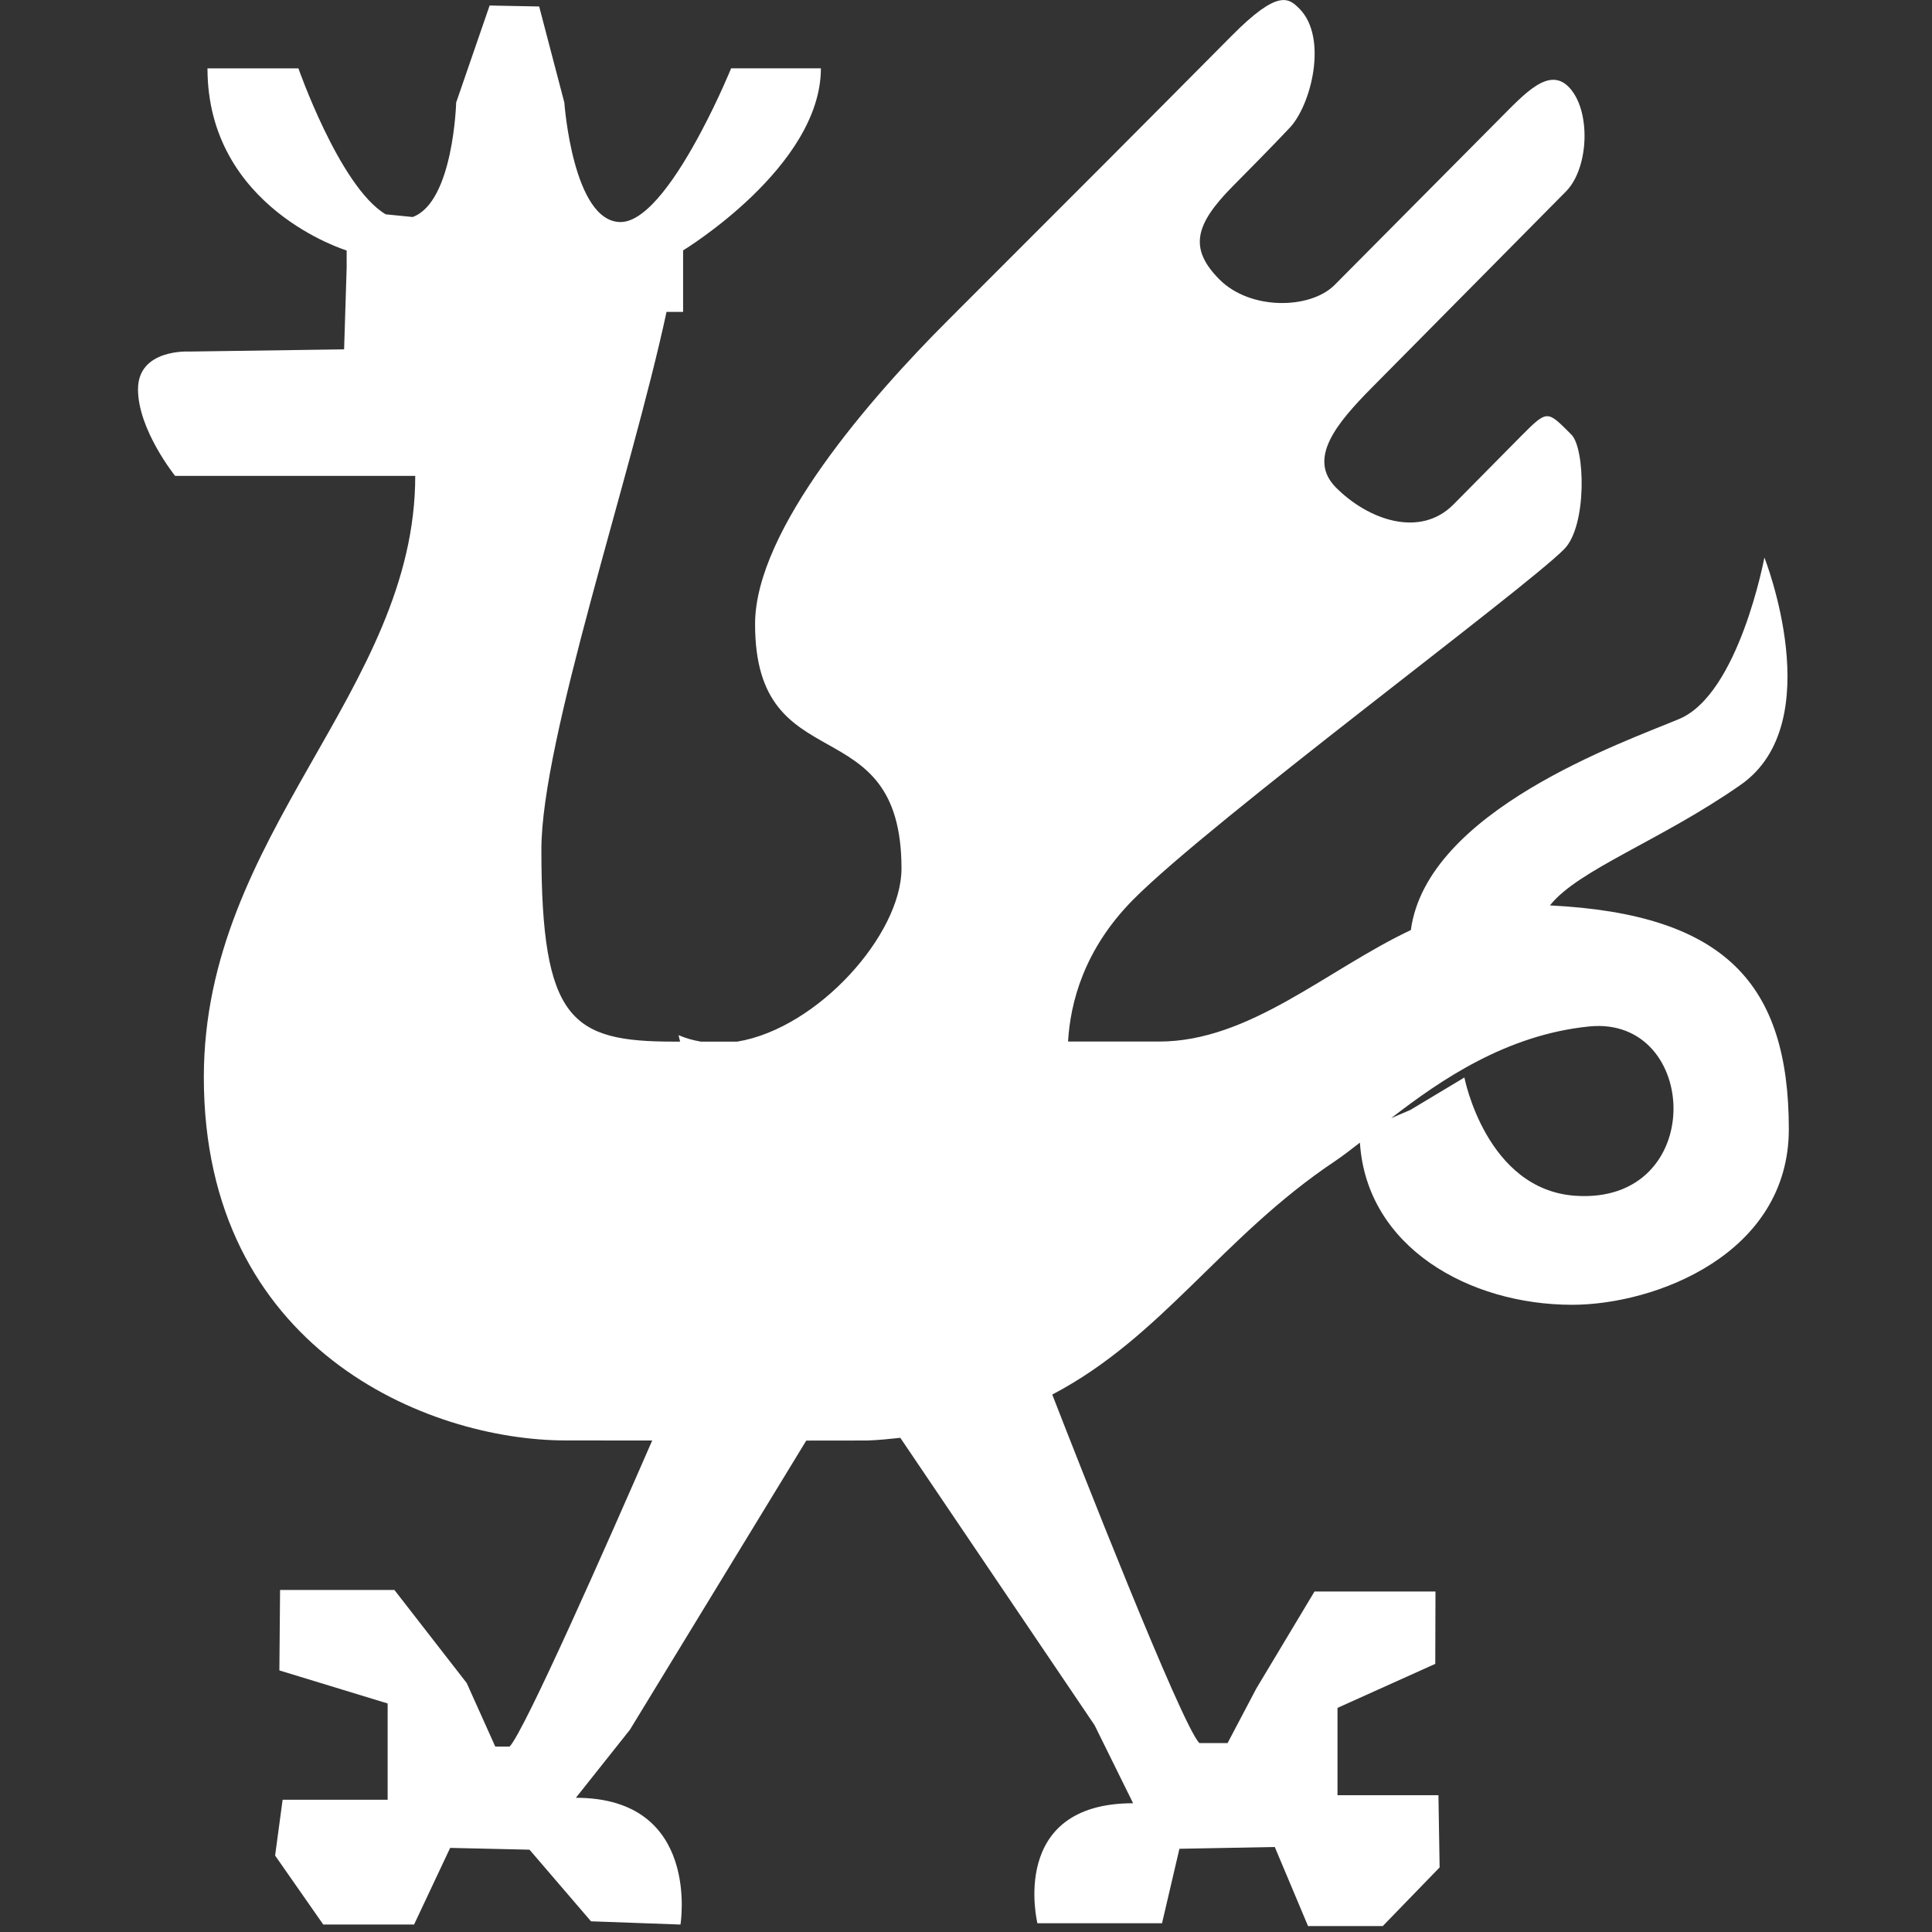 <?xml version="1.0" encoding="utf-8"?>
<!-- Generator: Adobe Illustrator 17.0.0, SVG Export Plug-In . SVG Version: 6.00 Build 0)  -->
<!DOCTYPE svg PUBLIC "-//W3C//DTD SVG 1.1//EN" "http://www.w3.org/Graphics/SVG/1.1/DTD/svg11.dtd">
<svg version="1.1" id="Icons" xmlns="http://www.w3.org/2000/svg" xmlns:xlink="http://www.w3.org/1999/xlink" x="0px" y="0px"
	 width="28px" height="28px" viewBox="0 0 28 28" enable-background="new 0 0 28 28" xml:space="preserve">
<rect x="0" y="0" width="28" height="28" fill="#333333" stroke="none"/>
<path id="Kazan" fill="#FFFFFF" d="M22.463,13.122c0.408-0.518,1.617-0.944,2.767-1.75c1.286-0.9,0.341-3.292,0.341-3.292
	s-0.369,1.978-1.235,2.34c-0.802,0.337-3.655,1.326-3.889,3.059c-1.225,0.579-2.336,1.616-3.649,1.616c-0.335,0-0.796,0-1.319,0
	c0.033-0.556,0.225-1.333,0.948-2.061c1.131-1.138,5.66-4.487,6.242-5.075c0.334-0.336,0.305-1.461,0.105-1.66
	c-0.353-0.352-0.342-0.368-0.733,0.025c-0.45,0.454-0.492,0.499-0.977,0.988c-0.486,0.489-1.236,0.223-1.703-0.247
	c-0.411-0.415-0.001-0.919,0.513-1.439c0.515-0.518,1.992-2.015,2.821-2.851c0.338-0.342,0.366-1.185,0.038-1.517
	c-0.287-0.288-0.629,0.091-1,0.464c0,0-2.04,2.055-2.391,2.408c-0.352,0.354-1.224,0.37-1.671-0.082
	c-0.447-0.451-0.35-0.797,0.196-1.35c0.547-0.55,0.813-0.834,0.813-0.834c0.321-0.324,0.572-1.318,0.151-1.739
	c-0.156-0.156-0.309-0.284-0.981,0.394c-1.648,1.66-1.727,1.738-4.113,4.124c-1.11,1.11-2.794,3.031-2.794,4.402
	c0,2.318,2.122,1.162,2.122,3.543c0,0.948-1.205,2.313-2.38,2.508c-0.201,0-0.382,0-0.528,0c-0.109-0.019-0.217-0.047-0.321-0.094
	c0.002,0.035,0.016,0.061,0.02,0.094c-0.03,0-0.067,0-0.088,0c-1.484,0-1.922-0.302-1.922-2.782c0-1.595,1.298-5.397,1.814-7.794
	H9.9V3.629c0,0,1.997-1.212,1.997-2.639h-1.301c0,0-0.177,0.436-0.436,0.922C9.835,2.525,9.38,3.218,8.994,3.218
	c-0.692,0-0.815-1.731-0.815-1.731L7.814,0.094L7.096,0.08L6.611,1.486c0,0-0.039,1.442-0.63,1.659
	C5.838,3.131,5.707,3.118,5.59,3.106C5.252,2.907,4.925,2.353,4.689,1.86C4.467,1.397,4.325,0.991,4.325,0.991H3.007
	c0,2.027,2.017,2.639,2.017,2.639v0.25L4.987,5.063L2.739,5.095c0,0-0.739-0.042-0.739,0.547c0,0.587,0.538,1.255,0.538,1.255h3.48
	c0,3.117-3.064,5.177-3.064,8.715c0,3.932,3.233,5.264,5.248,5.264c0.029,0,0.566,0,1.25,0.001c-0.646,1.483-1.854,4.22-2.067,4.436
	H7.178l-0.414-0.921l-1.048-1.349H4.059l-0.01,1.166l1.569,0.479v1.395H4.096l-0.109,0.809l0.698,1h1.316l0.523-1.111l1.15,0.026
	l0.891,1.038l1.297,0.047c0,0,0.301-1.837-1.516-1.837l0.783-0.986l2.556-4.191c0.498,0,0.859,0,0.883-0.001
	c0.168-0.006,0.324-0.022,0.48-0.039l2.815,4.164l0.559,1.132c-1.816,0-1.387,1.739-1.387,1.739h1.806l0.252-1.079l1.382-0.026
	l0.482,1.146h1.083l0.824-0.85l-0.017-1.046h-1.463v-1.266l1.417-0.638l0.003-1.049h-1.753l-0.844,1.407l-0.416,0.79h-0.409
	c-0.26-0.264-1.781-4.148-2.132-5.051c1.595-0.836,2.456-2.285,4.097-3.382c0.108-0.073,0.231-0.167,0.362-0.269
	c0.097,1.515,1.583,2.35,3.076,2.35c1.203,0,3.14-0.734,3.14-2.547C25.924,14.256,25,13.248,22.463,13.122z M22.83,17.33
	c-1.293-0.09-1.607-1.714-1.607-1.714l-0.783,0.47l-0.278,0.119c0.717-0.554,1.671-1.209,2.871-1.329
	C24.639,14.717,24.749,17.461,22.83,17.33z"/>
</svg>
